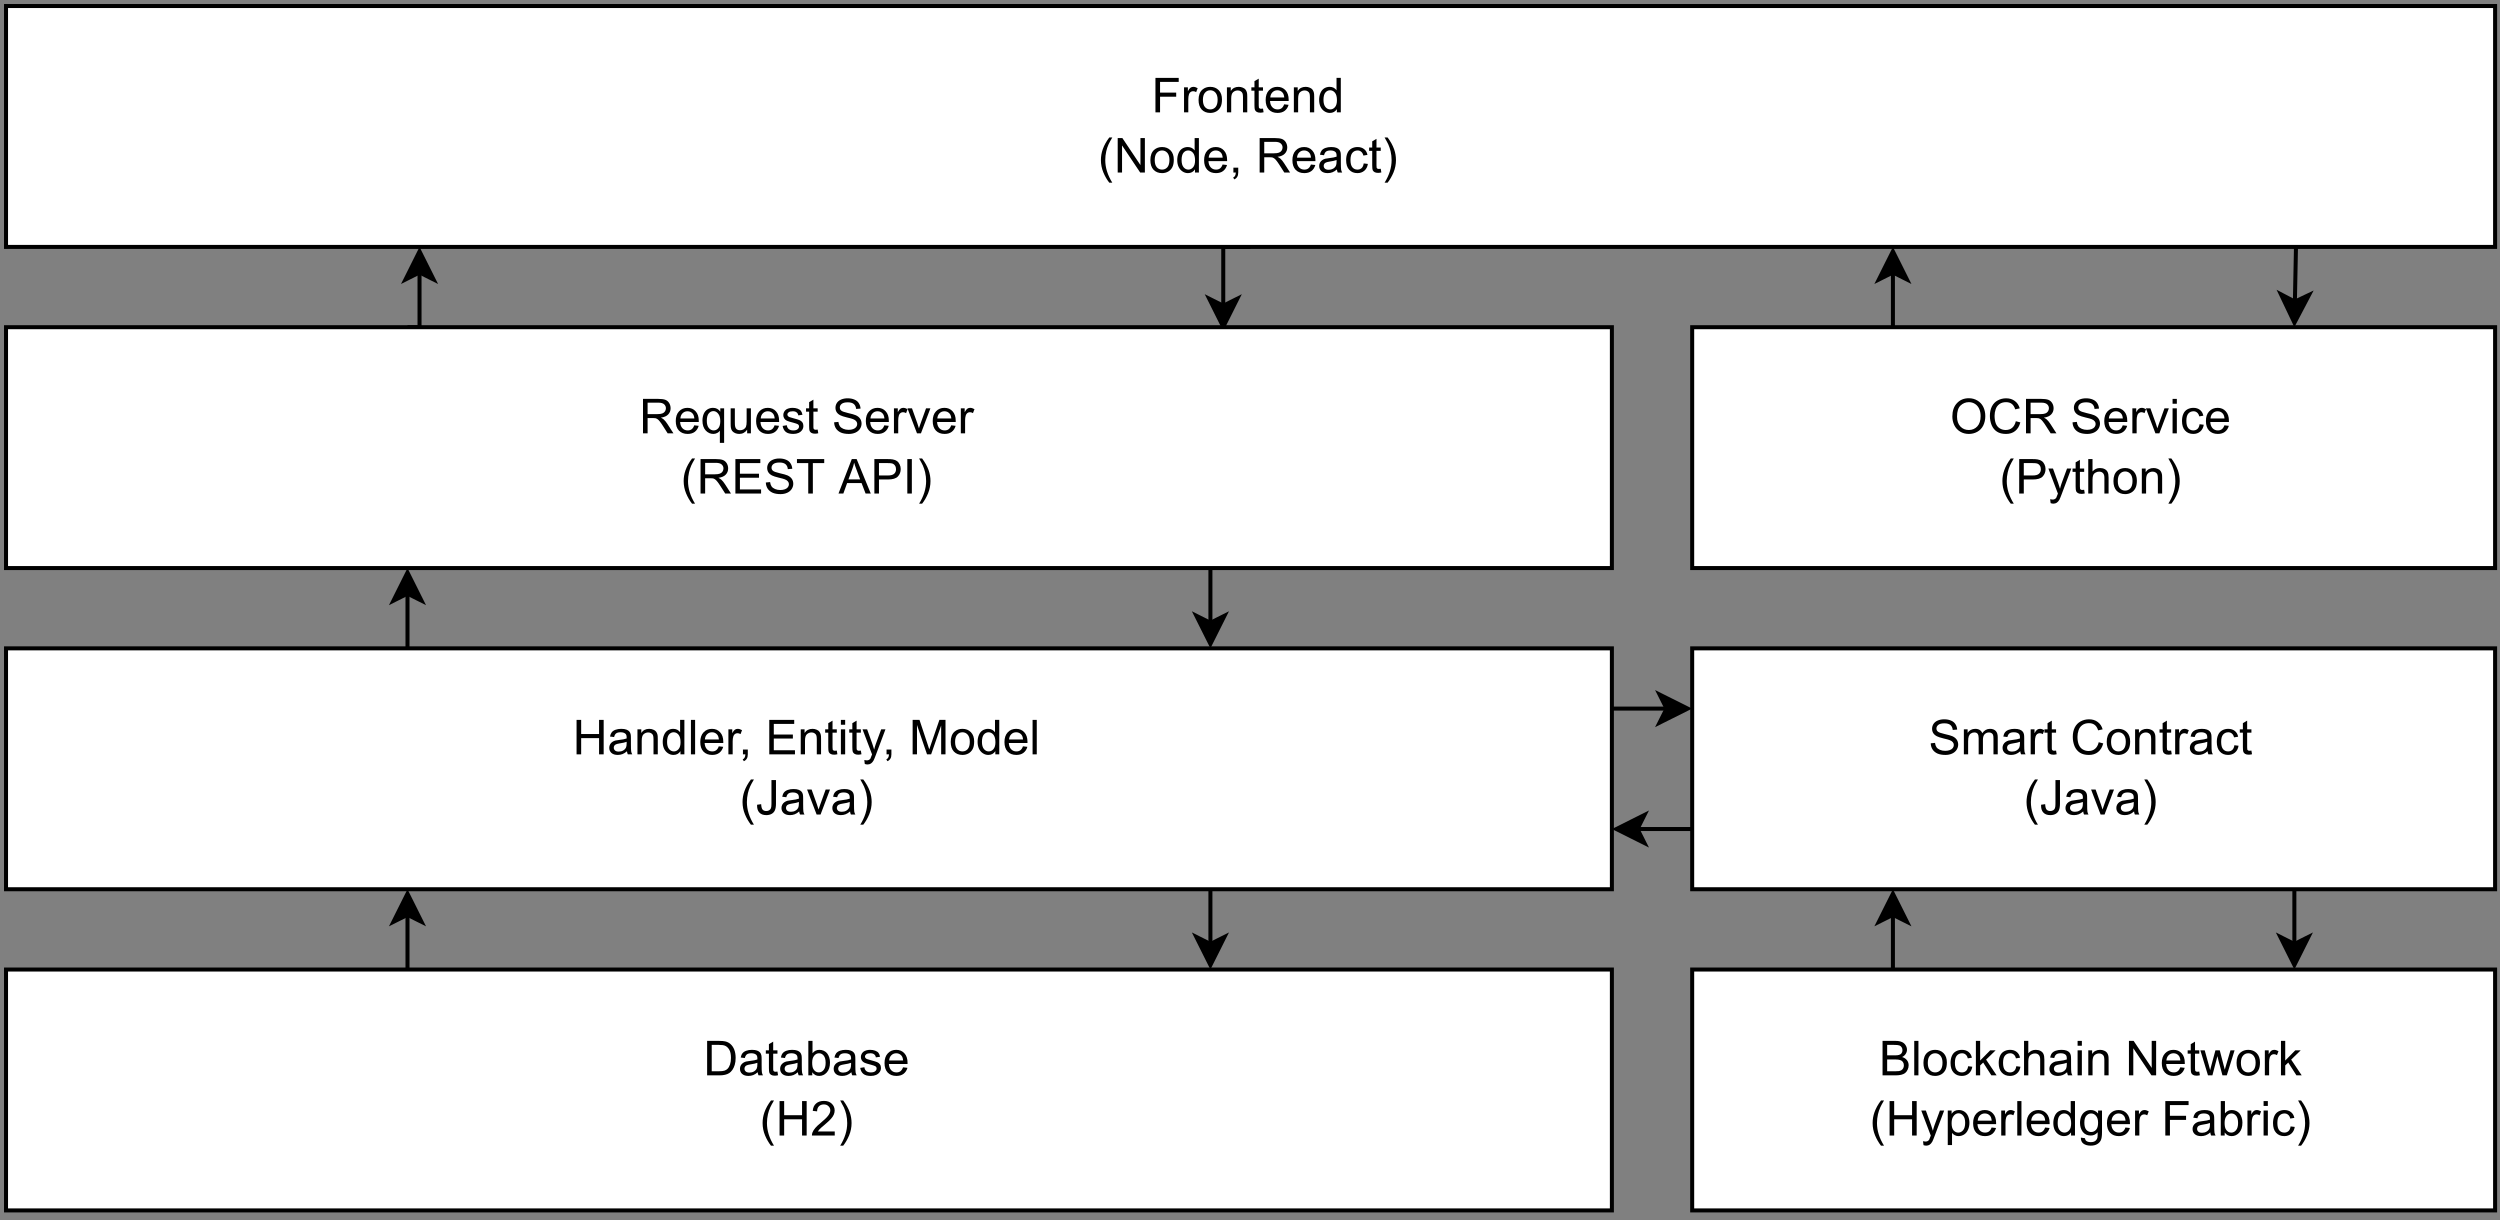 <?xml version="1.0" encoding="UTF-8" standalone="no"?>
<svg 
   width="467.04pt"
   height="228pt"
   viewBox="0 0 467.04 228"
   version="1.1"
   id="svg576"
   xmlns:xlink="http://www.w3.org/1999/xlink"
   xmlns="http://www.w3.org/2000/svg"
   xmlns:svg="http://www.w3.org/2000/svg" content="%3Cmxfile%20host%3D%22app.diagrams.net%22%20modified%3D%222022-12-11T03%3A32%3A43.043Z%22%20agent%3D%225.0%20(X11%3B%20Linux%20x86_64)%20AppleWebKit%2F537.36%20(KHTML%2C%20like%20Gecko)%20Chrome%2F108.0.0.0%20Safari%2F537.36%22%20etag%3D%229NTkbkZpaK7JhGeQPsmI%22%20version%3D%2220.6.2%22%20type%3D%22device%22%3E%3Cdiagram%20id%3D%22cvZ9SIq7hxSaTM2lCNq6%22%20name%3D%22Page-1%22%3E5Vpdd5owGP41nLNdbIcEqXrZqtV269aj%2B2h7l0ImsZHYED%2FYr1%2BQICBUbWuJrjceeJIQfN%2FnefImalit8aLL0cS7Yi6mBjTdhWG1DQibDSA%2FIyCMgVqzGQNDTtwYAikwIH%2BxAk2FTomLg1xHwRgVZJIHHeb72BE5DHHO5vlufxjNzzpBQzWjmQIDB1Fc6PabuMKL0Yad6d3DZOglMwNTtYxR0lkBgYdcNs9AVsewWpwxEV%2BNFy1Mo9glcYnHnT%2FRunoxjn2xywAxdLxfP68ouavhcNSdBqPH2idgqZcTYfKNsSsDoG4ZFx4bMh%2FRToqecTb1XRw91pR3aZ%2BvjE0kCCQ4wkKEKptoKpiEPDGmqhUviLiJhn%2B21d1tpqW9UE9e3oTJjS94GA%2Bq240EuF0CJqgnQDp4eZeMDgTi4jTigwR85uMEOyeUrka4SQ%2BHoiAgTgyqLiB56DXmZIwF5mpcMREqNwGbcgdvir4iNOJDLDb0g3G%2FKDOZCVSau5jJt%2BGh7MAxRYLM8tRFSgHDVb%2BUJPJC8eQ5nImfO0N0qmY658wXMlIGPKHye5zdc3k1jK4%2BfJOGYEA5kdnHyBEfC3TLk2nuEYEHE7QM21w6Sp44T4Z6hrnAi43BUa0NJUflRyBR8jxV90kiWS%2Bj7BPzrcIJ9UoQZjVobtTgnlT0csHsXQhq6DUj8lVWHAENK0eS1WqUPCJWrBq1lv%2FVa7yCEg29lKi%2F0JZzrlyNI7%2BaS1vN1z4o84UF8%2B3jxykOIvYOMJc%2BWGLC%2Fc7gh2w%2Fvb44OP%2BFVtF%2Fa2aV%2FntyNPb7cq7XqvFN215LbtW%2BaerNZX33XGZ8swmzvgm2%2BGZpCZoz09Qqs34K8n6qHDc1070QbKuZgoMy01rBTL%2B3%2BspIify%2BRSe9DiU9fP0uapvbbRRWaqNyC3YsPprRHrSfoz3tNYu9o8wOa8MIawdky%2F9rObszNbRx47F586Uxarepafvdy7vx%2BMJaLQh6qAEyvMg4yDZq5A%2BfUgt5ghql8X7jJNs69W4XltUe8l0abU2ig6COL4gI42t1XlxYZy%2FRDOlfZdf2KhaocK9SqhbNp7VVrLF7VAs4DrmAol7OKHMeHA8RX%2BLfsJgz%2FlCikl44wZxGsZKYeY7uOXH0q2a9NrWaumtT%2BA50o70ASQqLYztQK56otZFA9ygo2%2F%2F1oH59ra9KJfKqdlXS%2BwNGroar71jDASNXw9UrrOHgrqtSVYtSaU7fwZZNR06B1koDFiuNwVguERJqMRkb5IiDrcULVUVJMb6vqsKIftFO%2FpcRH06nf26xOv8A%3C%2Fdiagram%3E%3C%2Fmxfile%3E">
  <rect x="0" y="0" width="467.04" height="228" fill="#808080" stroke="none"/>
  <defs
     id="defs132">
    <g
       id="g130">
      <g
         id="glyph-0-0" />
      <g
         id="glyph-0-1">
        <path
           d="M 0.734 0 L 0.734 -6.438 L 5.078 -6.438 L 5.078 -5.688 L 1.594 -5.688 L 1.594 -3.688 L 4.609 -3.688 L 4.609 -2.922 L 1.594 -2.922 L 1.594 0 Z M 0.734 0 "
           id="path3" />
      </g>
      <g
         id="glyph-0-2">
        <path
           d="M 0.578 0 L 0.578 -4.672 L 1.297 -4.672 L 1.297 -3.953 C 1.473 -4.285 1.641 -4.504 1.797 -4.609 C 1.953 -4.711 2.125 -4.766 2.312 -4.766 C 2.57 -4.766 2.844 -4.68 3.125 -4.516 L 2.844 -3.781 C 2.656 -3.895 2.461 -3.953 2.266 -3.953 C 2.098 -3.953 1.941 -3.898 1.797 -3.797 C 1.66 -3.691 1.562 -3.547 1.5 -3.359 C 1.414 -3.078 1.375 -2.77 1.375 -2.438 L 1.375 0 Z M 0.578 0 "
           id="path6" />
      </g>
      <g
         id="glyph-0-3">
        <path
           d="M 0.297 -2.328 C 0.297 -3.191 0.535 -3.832 1.016 -4.25 C 1.422 -4.594 1.91 -4.766 2.484 -4.766 C 3.129 -4.766 3.656 -4.555 4.062 -4.141 C 4.469 -3.723 4.672 -3.145 4.672 -2.406 C 4.672 -1.801 4.578 -1.328 4.391 -0.984 C 4.211 -0.641 3.953 -0.367 3.609 -0.172 C 3.266 0.016 2.891 0.109 2.484 0.109 C 1.828 0.109 1.297 -0.098 0.891 -0.516 C 0.492 -0.941 0.297 -1.547 0.297 -2.328 Z M 1.109 -2.328 C 1.109 -1.734 1.238 -1.285 1.5 -0.984 C 1.758 -0.691 2.086 -0.547 2.484 -0.547 C 2.879 -0.547 3.207 -0.691 3.469 -0.984 C 3.727 -1.285 3.859 -1.742 3.859 -2.359 C 3.859 -2.93 3.727 -3.367 3.469 -3.672 C 3.207 -3.973 2.879 -4.125 2.484 -4.125 C 2.086 -4.125 1.758 -3.973 1.5 -3.672 C 1.238 -3.379 1.109 -2.93 1.109 -2.328 Z M 1.109 -2.328 "
           id="path9" />
      </g>
      <g
         id="glyph-0-4">
        <path
           d="M 0.594 0 L 0.594 -4.672 L 1.312 -4.672 L 1.312 -4 C 1.645 -4.508 2.141 -4.766 2.797 -4.766 C 3.078 -4.766 3.332 -4.711 3.562 -4.609 C 3.801 -4.516 3.977 -4.383 4.094 -4.219 C 4.207 -4.062 4.289 -3.867 4.344 -3.641 C 4.375 -3.492 4.391 -3.238 4.391 -2.875 L 4.391 0 L 3.594 0 L 3.594 -2.844 C 3.594 -3.164 3.562 -3.406 3.5 -3.562 C 3.438 -3.719 3.328 -3.844 3.172 -3.938 C 3.016 -4.039 2.832 -4.094 2.625 -4.094 C 2.289 -4.094 2 -3.984 1.75 -3.766 C 1.508 -3.555 1.391 -3.148 1.391 -2.547 L 1.391 0 Z M 0.594 0 "
           id="path12" />
      </g>
      <g
         id="glyph-0-5">
        <path
           d="M 2.328 -0.703 L 2.438 -0.016 C 2.207 0.035 2.008 0.062 1.844 0.062 C 1.551 0.062 1.328 0.016 1.172 -0.078 C 1.016 -0.172 0.898 -0.289 0.828 -0.438 C 0.766 -0.582 0.734 -0.891 0.734 -1.359 L 0.734 -4.047 L 0.156 -4.047 L 0.156 -4.672 L 0.734 -4.672 L 0.734 -5.828 L 1.531 -6.297 L 1.531 -4.672 L 2.328 -4.672 L 2.328 -4.047 L 1.531 -4.047 L 1.531 -1.328 C 1.531 -1.098 1.539 -0.953 1.562 -0.891 C 1.594 -0.828 1.641 -0.773 1.703 -0.734 C 1.766 -0.691 1.852 -0.672 1.969 -0.672 C 2.062 -0.672 2.18 -0.68 2.328 -0.703 Z M 2.328 -0.703 "
           id="path15" />
      </g>
      <g
         id="glyph-0-6">
        <path
           d="M 3.781 -1.5 L 4.609 -1.406 C 4.473 -0.926 4.227 -0.551 3.875 -0.281 C 3.531 -0.02 3.086 0.109 2.547 0.109 C 1.867 0.109 1.328 -0.098 0.922 -0.516 C 0.523 -0.941 0.328 -1.535 0.328 -2.297 C 0.328 -3.078 0.531 -3.68 0.938 -4.109 C 1.344 -4.547 1.867 -4.766 2.516 -4.766 C 3.141 -4.766 3.645 -4.551 4.031 -4.125 C 4.426 -3.707 4.625 -3.113 4.625 -2.344 C 4.625 -2.289 4.625 -2.219 4.625 -2.125 L 1.141 -2.125 C 1.172 -1.613 1.316 -1.223 1.578 -0.953 C 1.836 -0.68 2.164 -0.547 2.562 -0.547 C 2.852 -0.547 3.098 -0.617 3.297 -0.766 C 3.504 -0.922 3.664 -1.164 3.781 -1.5 Z M 1.188 -2.781 L 3.797 -2.781 C 3.766 -3.176 3.664 -3.473 3.5 -3.672 C 3.25 -3.973 2.922 -4.125 2.516 -4.125 C 2.148 -4.125 1.844 -4 1.594 -3.75 C 1.352 -3.508 1.219 -3.188 1.188 -2.781 Z M 1.188 -2.781 "
           id="path18" />
      </g>
      <g
         id="glyph-0-7">
        <path
           d="M 3.625 0 L 3.625 -0.594 C 3.32 -0.125 2.883 0.109 2.312 0.109 C 1.945 0.109 1.609 0.004 1.297 -0.203 C 0.984 -0.41 0.738 -0.695 0.562 -1.062 C 0.395 -1.426 0.312 -1.848 0.312 -2.328 C 0.312 -2.797 0.391 -3.219 0.547 -3.594 C 0.703 -3.977 0.93 -4.27 1.234 -4.469 C 1.547 -4.664 1.895 -4.766 2.281 -4.766 C 2.562 -4.766 2.812 -4.707 3.031 -4.594 C 3.25 -4.477 3.426 -4.32 3.562 -4.125 L 3.562 -6.438 L 4.359 -6.438 L 4.359 0 Z M 1.125 -2.328 C 1.125 -1.734 1.25 -1.285 1.5 -0.984 C 1.75 -0.691 2.047 -0.547 2.391 -0.547 C 2.734 -0.547 3.023 -0.688 3.266 -0.969 C 3.516 -1.25 3.641 -1.68 3.641 -2.266 C 3.641 -2.898 3.516 -3.367 3.266 -3.672 C 3.016 -3.973 2.711 -4.125 2.359 -4.125 C 2.004 -4.125 1.707 -3.977 1.469 -3.688 C 1.238 -3.395 1.125 -2.941 1.125 -2.328 Z M 1.125 -2.328 "
           id="path21" />
      </g>
      <g
         id="glyph-0-8">
        <path
           d="M 2.109 1.891 C 1.672 1.336 1.301 0.695 1 -0.031 C 0.695 -0.77 0.547 -1.535 0.547 -2.328 C 0.547 -3.023 0.66 -3.695 0.891 -4.344 C 1.148 -5.082 1.555 -5.816 2.109 -6.547 L 2.672 -6.547 C 2.316 -5.941 2.082 -5.508 1.969 -5.25 C 1.789 -4.844 1.648 -4.422 1.547 -3.984 C 1.422 -3.43 1.359 -2.879 1.359 -2.328 C 1.359 -0.922 1.797 0.484 2.672 1.891 Z M 2.109 1.891 "
           id="path24" />
      </g>
      <g
         id="glyph-0-9">
        <path
           d="M 0.688 0 L 0.688 -6.438 L 1.562 -6.438 L 4.938 -1.391 L 4.938 -6.438 L 5.766 -6.438 L 5.766 0 L 4.891 0 L 1.5 -5.062 L 1.5 0 Z M 0.688 0 "
           id="path27" />
      </g>
      <g
         id="glyph-0-10">
        <path
           d="M 0.797 0 L 0.797 -0.906 L 1.703 -0.906 L 1.703 0 C 1.703 0.332 1.641 0.598 1.516 0.797 C 1.398 1.004 1.219 1.164 0.969 1.281 L 0.75 0.938 C 0.914 0.863 1.035 0.754 1.109 0.609 C 1.191 0.473 1.238 0.27 1.25 0 Z M 0.797 0 "
           id="path30" />
      </g>
      <g
         id="glyph-0-11" />
      <g
         id="glyph-0-12">
        <path
           d="M 0.703 0 L 0.703 -6.438 L 3.562 -6.438 C 4.133 -6.438 4.57 -6.379 4.875 -6.266 C 5.176 -6.148 5.414 -5.945 5.594 -5.656 C 5.77 -5.363 5.859 -5.039 5.859 -4.688 C 5.859 -4.227 5.707 -3.844 5.406 -3.531 C 5.113 -3.219 4.66 -3.02 4.047 -2.938 C 4.266 -2.82 4.438 -2.711 4.562 -2.609 C 4.812 -2.379 5.047 -2.094 5.266 -1.75 L 6.391 0 L 5.312 0 L 4.453 -1.344 C 4.211 -1.727 4.008 -2.02 3.844 -2.219 C 3.688 -2.426 3.539 -2.57 3.406 -2.656 C 3.281 -2.738 3.156 -2.797 3.031 -2.828 C 2.926 -2.848 2.766 -2.859 2.547 -2.859 L 1.562 -2.859 L 1.562 0 Z M 1.562 -3.594 L 3.391 -3.594 C 3.785 -3.594 4.094 -3.633 4.312 -3.719 C 4.531 -3.801 4.695 -3.93 4.812 -4.109 C 4.926 -4.285 4.984 -4.477 4.984 -4.688 C 4.984 -4.988 4.867 -5.238 4.641 -5.438 C 4.422 -5.633 4.07 -5.734 3.594 -5.734 L 1.562 -5.734 Z M 1.562 -3.594 "
           id="path34" />
      </g>
      <g
         id="glyph-0-13">
        <path
           d="M 3.641 -0.578 C 3.348 -0.328 3.066 -0.148 2.797 -0.047 C 2.523 0.055 2.234 0.109 1.922 0.109 C 1.41 0.109 1.016 -0.016 0.734 -0.266 C 0.461 -0.516 0.328 -0.836 0.328 -1.234 C 0.328 -1.461 0.379 -1.672 0.484 -1.859 C 0.586 -2.047 0.723 -2.195 0.891 -2.312 C 1.055 -2.426 1.242 -2.516 1.453 -2.578 C 1.609 -2.609 1.844 -2.645 2.156 -2.688 C 2.801 -2.758 3.273 -2.852 3.578 -2.969 C 3.578 -3.07 3.578 -3.141 3.578 -3.172 C 3.578 -3.492 3.504 -3.719 3.359 -3.844 C 3.148 -4.031 2.848 -4.125 2.453 -4.125 C 2.078 -4.125 1.801 -4.055 1.625 -3.922 C 1.445 -3.797 1.316 -3.566 1.234 -3.234 L 0.469 -3.328 C 0.531 -3.66 0.641 -3.926 0.797 -4.125 C 0.961 -4.332 1.195 -4.488 1.5 -4.594 C 1.812 -4.707 2.164 -4.766 2.562 -4.766 C 2.969 -4.766 3.289 -4.719 3.531 -4.625 C 3.781 -4.531 3.961 -4.41 4.078 -4.266 C 4.203 -4.129 4.285 -3.953 4.328 -3.734 C 4.359 -3.598 4.375 -3.359 4.375 -3.016 L 4.375 -1.953 C 4.375 -1.223 4.391 -0.758 4.422 -0.562 C 4.453 -0.363 4.52 -0.176 4.625 0 L 3.797 0 C 3.711 -0.164 3.66 -0.359 3.641 -0.578 Z M 3.578 -2.344 C 3.285 -2.227 2.852 -2.129 2.281 -2.047 C 1.957 -1.992 1.727 -1.938 1.594 -1.875 C 1.457 -1.82 1.352 -1.738 1.281 -1.625 C 1.207 -1.508 1.172 -1.383 1.172 -1.25 C 1.172 -1.039 1.25 -0.863 1.406 -0.719 C 1.562 -0.582 1.797 -0.516 2.109 -0.516 C 2.41 -0.516 2.68 -0.582 2.922 -0.719 C 3.16 -0.852 3.336 -1.035 3.453 -1.266 C 3.535 -1.441 3.578 -1.703 3.578 -2.047 Z M 3.578 -2.344 "
           id="path37" />
      </g>
      <g
         id="glyph-0-14">
        <path
           d="M 3.641 -1.703 L 4.422 -1.609 C 4.336 -1.066 4.117 -0.645 3.766 -0.344 C 3.41 -0.039 2.977 0.109 2.469 0.109 C 1.832 0.109 1.32 -0.098 0.938 -0.516 C 0.551 -0.93 0.359 -1.531 0.359 -2.312 C 0.359 -2.82 0.441 -3.266 0.609 -3.641 C 0.773 -4.016 1.023 -4.297 1.359 -4.484 C 1.703 -4.672 2.078 -4.766 2.484 -4.766 C 2.984 -4.766 3.395 -4.633 3.719 -4.375 C 4.039 -4.125 4.25 -3.766 4.344 -3.297 L 3.578 -3.172 C 3.504 -3.484 3.375 -3.719 3.188 -3.875 C 3 -4.039 2.773 -4.125 2.516 -4.125 C 2.109 -4.125 1.781 -3.977 1.531 -3.688 C 1.289 -3.406 1.172 -2.957 1.172 -2.344 C 1.172 -1.707 1.289 -1.25 1.531 -0.969 C 1.77 -0.688 2.082 -0.547 2.469 -0.547 C 2.781 -0.547 3.039 -0.641 3.25 -0.828 C 3.457 -1.016 3.586 -1.305 3.641 -1.703 Z M 3.641 -1.703 "
           id="path40" />
      </g>
      <g
         id="glyph-0-15">
        <path
           d="M 1.109 1.891 L 0.547 1.891 C 1.422 0.484 1.859 -0.922 1.859 -2.328 C 1.859 -2.879 1.797 -3.426 1.672 -3.969 C 1.566 -4.406 1.426 -4.828 1.25 -5.234 C 1.133 -5.492 0.898 -5.93 0.547 -6.547 L 1.109 -6.547 C 1.66 -5.816 2.066 -5.082 2.328 -4.344 C 2.555 -3.695 2.672 -3.023 2.672 -2.328 C 2.672 -1.535 2.52 -0.77 2.219 -0.031 C 1.914 0.695 1.547 1.336 1.109 1.891 Z M 1.109 1.891 "
           id="path43" />
      </g>
      <g
         id="glyph-0-16">
        <path
           d="M 3.562 1.781 L 3.562 -0.5 C 3.445 -0.32 3.273 -0.176 3.047 -0.062 C 2.828 0.051 2.594 0.109 2.344 0.109 C 1.789 0.109 1.312 -0.109 0.906 -0.547 C 0.508 -0.992 0.312 -1.602 0.312 -2.375 C 0.312 -2.844 0.391 -3.266 0.547 -3.641 C 0.711 -4.016 0.953 -4.297 1.266 -4.484 C 1.578 -4.672 1.914 -4.766 2.281 -4.766 C 2.863 -4.766 3.316 -4.523 3.641 -4.047 L 3.641 -4.672 L 4.359 -4.672 L 4.359 1.781 Z M 1.125 -2.344 C 1.125 -1.75 1.25 -1.301 1.5 -1 C 1.758 -0.695 2.062 -0.547 2.406 -0.547 C 2.75 -0.547 3.039 -0.688 3.281 -0.969 C 3.52 -1.258 3.641 -1.695 3.641 -2.281 C 3.641 -2.895 3.508 -3.359 3.25 -3.672 C 3 -3.992 2.703 -4.156 2.359 -4.156 C 2.016 -4.156 1.723 -4.008 1.484 -3.719 C 1.242 -3.426 1.125 -2.969 1.125 -2.344 Z M 1.125 -2.344 "
           id="path46" />
      </g>
      <g
         id="glyph-0-17">
        <path
           d="M 3.656 0 L 3.656 -0.688 C 3.289 -0.156 2.797 0.109 2.172 0.109 C 1.898 0.109 1.645 0.055 1.406 -0.047 C 1.164 -0.16 0.984 -0.297 0.859 -0.453 C 0.742 -0.609 0.664 -0.801 0.625 -1.031 C 0.594 -1.188 0.578 -1.438 0.578 -1.781 L 0.578 -4.672 L 1.359 -4.672 L 1.359 -2.078 C 1.359 -1.66 1.379 -1.383 1.422 -1.25 C 1.461 -1.039 1.562 -0.875 1.719 -0.75 C 1.883 -0.633 2.086 -0.578 2.328 -0.578 C 2.566 -0.578 2.789 -0.633 3 -0.75 C 3.207 -0.875 3.352 -1.039 3.438 -1.25 C 3.52 -1.457 3.562 -1.766 3.562 -2.172 L 3.562 -4.672 L 4.359 -4.672 L 4.359 0 Z M 3.656 0 "
           id="path49" />
      </g>
      <g
         id="glyph-0-18">
        <path
           d="M 0.281 -1.391 L 1.062 -1.516 C 1.102 -1.203 1.223 -0.961 1.422 -0.797 C 1.629 -0.629 1.91 -0.547 2.266 -0.547 C 2.629 -0.547 2.898 -0.617 3.078 -0.766 C 3.254 -0.91 3.344 -1.082 3.344 -1.281 C 3.344 -1.469 3.266 -1.609 3.109 -1.703 C 2.992 -1.773 2.723 -1.867 2.297 -1.984 C 1.711 -2.129 1.305 -2.254 1.078 -2.359 C 0.859 -2.461 0.691 -2.609 0.578 -2.797 C 0.461 -2.984 0.406 -3.191 0.406 -3.422 C 0.406 -3.629 0.453 -3.82 0.547 -4 C 0.641 -4.176 0.77 -4.328 0.938 -4.453 C 1.062 -4.535 1.227 -4.609 1.438 -4.672 C 1.656 -4.734 1.883 -4.766 2.125 -4.766 C 2.488 -4.766 2.805 -4.711 3.078 -4.609 C 3.359 -4.504 3.566 -4.363 3.703 -4.188 C 3.836 -4.008 3.93 -3.77 3.984 -3.469 L 3.203 -3.359 C 3.172 -3.598 3.066 -3.785 2.891 -3.922 C 2.723 -4.055 2.488 -4.125 2.188 -4.125 C 1.82 -4.125 1.562 -4.062 1.406 -3.938 C 1.25 -3.82 1.172 -3.68 1.172 -3.516 C 1.172 -3.41 1.203 -3.32 1.266 -3.25 C 1.328 -3.156 1.43 -3.082 1.578 -3.031 C 1.648 -3 1.879 -2.93 2.266 -2.828 C 2.828 -2.68 3.219 -2.562 3.438 -2.469 C 3.664 -2.375 3.844 -2.234 3.969 -2.047 C 4.094 -1.867 4.156 -1.645 4.156 -1.375 C 4.156 -1.102 4.078 -0.852 3.922 -0.625 C 3.766 -0.395 3.539 -0.211 3.25 -0.078 C 2.969 0.047 2.641 0.109 2.266 0.109 C 1.66 0.109 1.195 -0.016 0.875 -0.266 C 0.562 -0.523 0.363 -0.898 0.281 -1.391 Z M 0.281 -1.391 "
           id="path52" />
      </g>
      <g
         id="glyph-0-19">
        <path
           d="M 0.406 -2.062 L 1.203 -2.141 C 1.242 -1.816 1.332 -1.551 1.469 -1.344 C 1.613 -1.133 1.832 -0.969 2.125 -0.844 C 2.414 -0.719 2.742 -0.656 3.109 -0.656 C 3.43 -0.656 3.719 -0.703 3.969 -0.797 C 4.219 -0.891 4.406 -1.02 4.531 -1.188 C 4.656 -1.363 4.719 -1.551 4.719 -1.75 C 4.719 -1.945 4.656 -2.117 4.531 -2.266 C 4.414 -2.422 4.223 -2.551 3.953 -2.656 C 3.785 -2.727 3.406 -2.832 2.812 -2.969 C 2.219 -3.113 1.801 -3.25 1.562 -3.375 C 1.258 -3.531 1.031 -3.727 0.875 -3.969 C 0.727 -4.207 0.656 -4.477 0.656 -4.781 C 0.656 -5.102 0.742 -5.406 0.922 -5.688 C 1.109 -5.969 1.379 -6.18 1.734 -6.328 C 2.086 -6.473 2.484 -6.547 2.922 -6.547 C 3.398 -6.547 3.82 -6.469 4.188 -6.312 C 4.551 -6.164 4.828 -5.941 5.016 -5.641 C 5.211 -5.336 5.32 -5 5.344 -4.625 L 4.516 -4.562 C 4.473 -4.969 4.328 -5.273 4.078 -5.484 C 3.828 -5.691 3.453 -5.797 2.953 -5.797 C 2.441 -5.797 2.066 -5.703 1.828 -5.516 C 1.586 -5.328 1.469 -5.098 1.469 -4.828 C 1.469 -4.598 1.551 -4.41 1.719 -4.266 C 1.883 -4.109 2.312 -3.953 3 -3.797 C 3.695 -3.641 4.176 -3.504 4.438 -3.391 C 4.812 -3.223 5.086 -3.004 5.266 -2.734 C 5.441 -2.473 5.531 -2.164 5.531 -1.812 C 5.531 -1.477 5.43 -1.156 5.234 -0.844 C 5.035 -0.539 4.754 -0.305 4.391 -0.141 C 4.023 0.023 3.613 0.109 3.156 0.109 C 2.57 0.109 2.082 0.023 1.688 -0.141 C 1.289 -0.316 0.977 -0.57 0.75 -0.906 C 0.531 -1.25 0.414 -1.633 0.406 -2.062 Z M 0.406 -2.062 "
           id="path55" />
      </g>
      <g
         id="glyph-0-20">
        <path
           d="M 1.891 0 L 0.109 -4.672 L 0.953 -4.672 L 1.953 -1.875 C 2.055 -1.57 2.156 -1.258 2.25 -0.938 C 2.32 -1.176 2.422 -1.469 2.547 -1.812 L 3.578 -4.672 L 4.391 -4.672 L 2.625 0 Z M 1.891 0 "
           id="path58" />
      </g>
      <g
         id="glyph-0-21">
        <path
           d="M 0.719 0 L 0.719 -6.438 L 5.375 -6.438 L 5.375 -5.688 L 1.562 -5.688 L 1.562 -3.703 L 5.125 -3.703 L 5.125 -2.953 L 1.562 -2.953 L 1.562 -0.766 L 5.516 -0.766 L 5.516 0 Z M 0.719 0 "
           id="path61" />
      </g>
      <g
         id="glyph-0-22">
        <path
           d="M 2.328 0 L 2.328 -5.688 L 0.219 -5.688 L 0.219 -6.438 L 5.312 -6.438 L 5.312 -5.688 L 3.188 -5.688 L 3.188 0 Z M 2.328 0 "
           id="path64" />
      </g>
      <g
         id="glyph-0-23">
        <path
           d="M -0.016 0 L 2.469 -6.438 L 3.375 -6.438 L 6.016 0 L 5.047 0 L 4.297 -1.953 L 1.594 -1.953 L 0.891 0 Z M 1.844 -2.641 L 4.031 -2.641 L 3.359 -4.438 C 3.148 -4.977 3 -5.422 2.906 -5.766 C 2.82 -5.348 2.703 -4.938 2.547 -4.531 Z M 1.844 -2.641 "
           id="path67" />
      </g>
      <g
         id="glyph-0-24">
        <path
           d="M 0.688 0 L 0.688 -6.438 L 3.125 -6.438 C 3.551 -6.438 3.879 -6.414 4.109 -6.375 C 4.422 -6.32 4.68 -6.223 4.891 -6.078 C 5.109 -5.93 5.281 -5.723 5.406 -5.453 C 5.539 -5.191 5.609 -4.898 5.609 -4.578 C 5.609 -4.023 5.43 -3.562 5.078 -3.188 C 4.734 -2.812 4.109 -2.625 3.203 -2.625 L 1.547 -2.625 L 1.547 0 Z M 1.547 -3.375 L 3.219 -3.375 C 3.758 -3.375 4.145 -3.477 4.375 -3.688 C 4.613 -3.895 4.734 -4.18 4.734 -4.547 C 4.734 -4.816 4.664 -5.047 4.531 -5.234 C 4.395 -5.43 4.211 -5.562 3.984 -5.625 C 3.848 -5.664 3.582 -5.688 3.188 -5.688 L 1.547 -5.688 Z M 1.547 -3.375 "
           id="path70" />
      </g>
      <g
         id="glyph-0-25">
        <path
           d="M 0.844 0 L 0.844 -6.438 L 1.688 -6.438 L 1.688 0 Z M 0.844 0 "
           id="path73" />
      </g>
      <g
         id="glyph-0-26">
        <path
           d="M 0.438 -3.141 C 0.438 -4.203 0.723 -5.035 1.297 -5.641 C 1.867 -6.254 2.609 -6.562 3.516 -6.562 C 4.109 -6.562 4.645 -6.414 5.125 -6.125 C 5.602 -5.844 5.969 -5.445 6.219 -4.938 C 6.469 -4.426 6.594 -3.852 6.594 -3.219 C 6.594 -2.562 6.461 -1.973 6.203 -1.453 C 5.941 -0.941 5.566 -0.551 5.078 -0.281 C 4.598 -0.02 4.078 0.109 3.516 0.109 C 2.91 0.109 2.367 -0.035 1.891 -0.328 C 1.41 -0.617 1.047 -1.02 0.797 -1.531 C 0.555 -2.039 0.438 -2.578 0.438 -3.141 Z M 1.312 -3.125 C 1.312 -2.344 1.52 -1.727 1.938 -1.281 C 2.352 -0.844 2.879 -0.625 3.516 -0.625 C 4.148 -0.625 4.676 -0.848 5.094 -1.297 C 5.508 -1.742 5.719 -2.383 5.719 -3.219 C 5.719 -3.738 5.629 -4.191 5.453 -4.578 C 5.273 -4.973 5.016 -5.281 4.672 -5.5 C 4.328 -5.719 3.945 -5.828 3.531 -5.828 C 2.926 -5.828 2.406 -5.617 1.969 -5.203 C 1.531 -4.785 1.312 -4.094 1.312 -3.125 Z M 1.312 -3.125 "
           id="path76" />
      </g>
      <g
         id="glyph-0-27">
        <path
           d="M 5.297 -2.266 L 6.141 -2.047 C 5.961 -1.348 5.641 -0.812 5.172 -0.438 C 4.711 -0.07 4.145 0.109 3.469 0.109 C 2.781 0.109 2.219 -0.031 1.781 -0.312 C 1.344 -0.594 1.008 -1 0.781 -1.531 C 0.562 -2.07 0.453 -2.648 0.453 -3.266 C 0.453 -3.941 0.578 -4.531 0.828 -5.031 C 1.086 -5.531 1.453 -5.906 1.922 -6.156 C 2.398 -6.414 2.922 -6.547 3.484 -6.547 C 4.129 -6.547 4.672 -6.379 5.109 -6.047 C 5.555 -5.723 5.863 -5.266 6.031 -4.672 L 5.188 -4.484 C 5.039 -4.953 4.828 -5.289 4.547 -5.5 C 4.266 -5.719 3.906 -5.828 3.469 -5.828 C 2.977 -5.828 2.566 -5.707 2.234 -5.469 C 1.898 -5.227 1.664 -4.906 1.531 -4.5 C 1.395 -4.102 1.328 -3.695 1.328 -3.281 C 1.328 -2.727 1.406 -2.242 1.562 -1.828 C 1.727 -1.422 1.977 -1.117 2.312 -0.922 C 2.645 -0.723 3.008 -0.625 3.406 -0.625 C 3.883 -0.625 4.285 -0.758 4.609 -1.031 C 4.941 -1.312 5.172 -1.723 5.297 -2.266 Z M 5.297 -2.266 "
           id="path79" />
      </g>
      <g
         id="glyph-0-28">
        <path
           d="M 0.594 -5.531 L 0.594 -6.438 L 1.391 -6.438 L 1.391 -5.531 Z M 0.594 0 L 0.594 -4.672 L 1.391 -4.672 L 1.391 0 Z M 0.594 0 "
           id="path82" />
      </g>
      <g
         id="glyph-0-29">
        <path
           d="M 0.562 1.797 L 0.469 1.062 C 0.645 1.102 0.797 1.125 0.922 1.125 C 1.098 1.125 1.238 1.094 1.344 1.031 C 1.445 0.977 1.535 0.898 1.609 0.797 C 1.648 0.711 1.727 0.516 1.844 0.203 C 1.863 0.16 1.891 0.098 1.922 0.016 L 0.141 -4.672 L 1 -4.672 L 1.969 -1.969 C 2.094 -1.625 2.207 -1.266 2.312 -0.891 C 2.395 -1.242 2.5 -1.598 2.625 -1.953 L 3.625 -4.672 L 4.422 -4.672 L 2.641 0.078 C 2.453 0.586 2.305 0.941 2.203 1.141 C 2.055 1.398 1.895 1.586 1.719 1.703 C 1.539 1.828 1.32 1.891 1.062 1.891 C 0.914 1.891 0.75 1.859 0.562 1.797 Z M 0.562 1.797 "
           id="path85" />
      </g>
      <g
         id="glyph-0-30">
        <path
           d="M 0.594 0 L 0.594 -6.438 L 1.391 -6.438 L 1.391 -4.125 C 1.754 -4.551 2.219 -4.766 2.781 -4.766 C 3.125 -4.766 3.422 -4.695 3.672 -4.562 C 3.93 -4.426 4.113 -4.238 4.219 -4 C 4.332 -3.758 4.391 -3.41 4.391 -2.953 L 4.391 0 L 3.609 0 L 3.609 -2.953 C 3.609 -3.348 3.52 -3.633 3.344 -3.812 C 3.176 -4 2.938 -4.094 2.625 -4.094 C 2.383 -4.094 2.16 -4.031 1.953 -3.906 C 1.742 -3.789 1.598 -3.629 1.516 -3.422 C 1.43 -3.211 1.391 -2.922 1.391 -2.547 L 1.391 0 Z M 0.594 0 "
           id="path88" />
      </g>
      <g
         id="glyph-0-31">
        <path
           d="M 0.719 0 L 0.719 -6.438 L 1.578 -6.438 L 1.578 -3.797 L 4.922 -3.797 L 4.922 -6.438 L 5.781 -6.438 L 5.781 0 L 4.922 0 L 4.922 -3.031 L 1.578 -3.031 L 1.578 0 Z M 0.719 0 "
           id="path91" />
      </g>
      <g
         id="glyph-0-32">
        <path
           d="M 0.578 0 L 0.578 -6.438 L 1.359 -6.438 L 1.359 0 Z M 0.578 0 "
           id="path94" />
      </g>
      <g
         id="glyph-0-33">
        <path
           d="M 0.672 0 L 0.672 -6.438 L 1.953 -6.438 L 3.469 -1.875 C 3.613 -1.457 3.719 -1.141 3.781 -0.922 C 3.852 -1.16 3.969 -1.504 4.125 -1.953 L 5.672 -6.438 L 6.812 -6.438 L 6.812 0 L 6 0 L 6 -5.391 L 4.125 0 L 3.359 0 L 1.484 -5.484 L 1.484 0 Z M 0.672 0 "
           id="path97" />
      </g>
      <g
         id="glyph-0-34">
        <path
           d="M 0.266 -1.828 L 1.031 -1.938 C 1.051 -1.445 1.141 -1.109 1.297 -0.922 C 1.461 -0.742 1.691 -0.656 1.984 -0.656 C 2.203 -0.656 2.383 -0.703 2.531 -0.797 C 2.688 -0.891 2.797 -1.02 2.859 -1.188 C 2.922 -1.363 2.953 -1.633 2.953 -2 L 2.953 -6.438 L 3.797 -6.438 L 3.797 -2.047 C 3.797 -1.516 3.727 -1.098 3.594 -0.797 C 3.469 -0.504 3.266 -0.281 2.984 -0.125 C 2.703 0.031 2.367 0.109 1.984 0.109 C 1.422 0.109 0.988 -0.051 0.688 -0.375 C 0.383 -0.695 0.242 -1.18 0.266 -1.828 Z M 0.266 -1.828 "
           id="path100" />
      </g>
      <g
         id="glyph-0-35">
        <path
           d="M 0.656 0 L 0.656 -6.438 L 3.078 -6.438 C 3.566 -6.438 3.957 -6.367 4.25 -6.234 C 4.551 -6.109 4.785 -5.91 4.953 -5.641 C 5.129 -5.367 5.219 -5.086 5.219 -4.797 C 5.219 -4.516 5.141 -4.254 4.984 -4.016 C 4.836 -3.773 4.613 -3.578 4.312 -3.422 C 4.695 -3.305 4.992 -3.113 5.203 -2.844 C 5.422 -2.57 5.531 -2.25 5.531 -1.875 C 5.531 -1.57 5.461 -1.289 5.328 -1.031 C 5.203 -0.77 5.047 -0.566 4.859 -0.422 C 4.672 -0.285 4.438 -0.18 4.156 -0.109 C 3.875 -0.035 3.523 0 3.109 0 Z M 1.516 -3.734 L 2.906 -3.734 C 3.281 -3.734 3.551 -3.758 3.719 -3.812 C 3.938 -3.875 4.098 -3.977 4.203 -4.125 C 4.316 -4.281 4.375 -4.469 4.375 -4.688 C 4.375 -4.906 4.32 -5.094 4.219 -5.25 C 4.113 -5.414 3.969 -5.531 3.781 -5.594 C 3.594 -5.656 3.266 -5.688 2.797 -5.688 L 1.516 -5.688 Z M 1.516 -0.766 L 3.109 -0.766 C 3.391 -0.766 3.586 -0.773 3.703 -0.797 C 3.891 -0.828 4.051 -0.883 4.188 -0.969 C 4.32 -1.051 4.43 -1.172 4.516 -1.328 C 4.598 -1.484 4.641 -1.664 4.641 -1.875 C 4.641 -2.113 4.578 -2.32 4.453 -2.5 C 4.328 -2.676 4.156 -2.797 3.938 -2.859 C 3.719 -2.93 3.406 -2.969 3 -2.969 L 1.516 -2.969 Z M 1.516 -0.766 "
           id="path103" />
      </g>
      <g
         id="glyph-0-36">
        <path
           d="M 0.594 0 L 0.594 -6.438 L 1.391 -6.438 L 1.391 -2.766 L 3.266 -4.672 L 4.281 -4.672 L 2.5 -2.938 L 4.469 0 L 3.484 0 L 1.953 -2.391 L 1.391 -1.844 L 1.391 0 Z M 0.594 0 "
           id="path106" />
      </g>
      <g
         id="glyph-0-37">
        <path
           d="M 1.453 0 L 0.031 -4.672 L 0.844 -4.672 L 1.594 -1.969 L 1.859 -0.969 C 1.867 -1.02 1.953 -1.344 2.109 -1.938 L 2.844 -4.672 L 3.656 -4.672 L 4.359 -1.953 L 4.594 -1.062 L 4.859 -1.969 L 5.656 -4.672 L 6.422 -4.672 L 4.969 0 L 4.156 0 L 3.406 -2.797 L 3.219 -3.594 L 2.281 0 Z M 1.453 0 "
           id="path109" />
      </g>
      <g
         id="glyph-0-38">
        <path
           d="M 0.594 1.781 L 0.594 -4.672 L 1.312 -4.672 L 1.312 -4.062 C 1.477 -4.301 1.664 -4.477 1.875 -4.594 C 2.094 -4.707 2.359 -4.766 2.672 -4.766 C 3.066 -4.766 3.414 -4.66 3.719 -4.453 C 4.02 -4.254 4.25 -3.969 4.406 -3.594 C 4.562 -3.219 4.641 -2.812 4.641 -2.375 C 4.641 -1.895 4.551 -1.461 4.375 -1.078 C 4.207 -0.691 3.961 -0.395 3.641 -0.188 C 3.316 0.008 2.973 0.109 2.609 0.109 C 2.348 0.109 2.113 0.051 1.906 -0.062 C 1.695 -0.176 1.523 -0.316 1.391 -0.484 L 1.391 1.781 Z M 1.312 -2.312 C 1.312 -1.707 1.43 -1.258 1.672 -0.969 C 1.922 -0.688 2.219 -0.547 2.562 -0.547 C 2.906 -0.547 3.203 -0.691 3.453 -0.984 C 3.711 -1.285 3.844 -1.75 3.844 -2.375 C 3.844 -2.969 3.719 -3.41 3.469 -3.703 C 3.227 -4.004 2.938 -4.156 2.594 -4.156 C 2.258 -4.156 1.961 -3.992 1.703 -3.672 C 1.441 -3.359 1.312 -2.906 1.312 -2.312 Z M 1.312 -2.312 "
           id="path112" />
      </g>
      <g
         id="glyph-0-39">
        <path
           d="M 0.453 0.391 L 1.219 0.5 C 1.25 0.738 1.336 0.91 1.484 1.016 C 1.68 1.16 1.953 1.234 2.297 1.234 C 2.66 1.234 2.941 1.16 3.141 1.016 C 3.336 0.867 3.473 0.664 3.547 0.406 C 3.586 0.238 3.602 -0.098 3.594 -0.609 C 3.25 -0.203 2.82 0 2.312 0 C 1.664 0 1.164 -0.227 0.812 -0.688 C 0.469 -1.156 0.297 -1.711 0.297 -2.359 C 0.297 -2.805 0.375 -3.219 0.531 -3.594 C 0.695 -3.969 0.93 -4.254 1.234 -4.453 C 1.535 -4.66 1.895 -4.766 2.312 -4.766 C 2.863 -4.766 3.316 -4.547 3.672 -4.109 L 3.672 -4.672 L 4.406 -4.672 L 4.406 -0.641 C 4.406 0.086 4.328 0.602 4.172 0.906 C 4.023 1.207 3.789 1.445 3.469 1.625 C 3.156 1.801 2.766 1.891 2.297 1.891 C 1.734 1.891 1.281 1.766 0.938 1.516 C 0.602 1.266 0.441 0.891 0.453 0.391 Z M 1.109 -2.422 C 1.109 -1.805 1.227 -1.359 1.469 -1.078 C 1.707 -0.797 2.008 -0.656 2.375 -0.656 C 2.738 -0.656 3.047 -0.797 3.297 -1.078 C 3.547 -1.359 3.672 -1.797 3.672 -2.391 C 3.672 -2.961 3.539 -3.395 3.281 -3.688 C 3.031 -3.977 2.727 -4.125 2.375 -4.125 C 2.02 -4.125 1.719 -3.977 1.469 -3.688 C 1.227 -3.406 1.109 -2.984 1.109 -2.422 Z M 1.109 -2.422 "
           id="path115" />
      </g>
      <g
         id="glyph-0-40">
        <path
           d="M 1.328 0 L 0.594 0 L 0.594 -6.438 L 1.375 -6.438 L 1.375 -4.141 C 1.707 -4.555 2.133 -4.766 2.656 -4.766 C 2.945 -4.766 3.219 -4.707 3.469 -4.594 C 3.727 -4.477 3.941 -4.316 4.109 -4.109 C 4.273 -3.898 4.406 -3.645 4.5 -3.344 C 4.594 -3.051 4.641 -2.738 4.641 -2.406 C 4.641 -1.602 4.441 -0.984 4.047 -0.547 C 3.648 -0.109 3.176 0.109 2.625 0.109 C 2.07 0.109 1.641 -0.117 1.328 -0.578 Z M 1.312 -2.375 C 1.312 -1.812 1.391 -1.406 1.547 -1.156 C 1.797 -0.75 2.129 -0.547 2.547 -0.547 C 2.898 -0.547 3.203 -0.695 3.453 -1 C 3.703 -1.301 3.828 -1.75 3.828 -2.344 C 3.828 -2.945 3.707 -3.395 3.469 -3.688 C 3.227 -3.977 2.938 -4.125 2.594 -4.125 C 2.238 -4.125 1.938 -3.973 1.688 -3.672 C 1.438 -3.367 1.312 -2.938 1.312 -2.375 Z M 1.312 -2.375 "
           id="path118" />
      </g>
      <g
         id="glyph-0-41">
        <path
           d="M 0.688 0 L 0.688 -6.438 L 2.906 -6.438 C 3.414 -6.438 3.801 -6.406 4.062 -6.344 C 4.426 -6.258 4.738 -6.109 5 -5.891 C 5.344 -5.598 5.598 -5.227 5.766 -4.781 C 5.93 -4.344 6.016 -3.832 6.016 -3.25 C 6.016 -2.758 5.957 -2.328 5.844 -1.953 C 5.727 -1.578 5.582 -1.266 5.406 -1.016 C 5.227 -0.766 5.031 -0.566 4.812 -0.422 C 4.602 -0.285 4.348 -0.18 4.047 -0.109 C 3.754 -0.035 3.41 0 3.016 0 Z M 1.547 -0.766 L 2.922 -0.766 C 3.348 -0.766 3.68 -0.801 3.922 -0.875 C 4.16 -0.957 4.352 -1.07 4.5 -1.219 C 4.695 -1.414 4.852 -1.688 4.969 -2.031 C 5.082 -2.375 5.141 -2.785 5.141 -3.266 C 5.141 -3.941 5.031 -4.457 4.812 -4.812 C 4.594 -5.176 4.32 -5.422 4 -5.547 C 3.77 -5.641 3.406 -5.688 2.906 -5.688 L 1.547 -5.688 Z M 1.547 -0.766 "
           id="path121" />
      </g>
      <g
         id="glyph-0-42">
        <path
           d="M 4.531 -0.766 L 4.531 0 L 0.266 0 C 0.266 -0.188 0.297 -0.367 0.359 -0.547 C 0.473 -0.836 0.648 -1.125 0.891 -1.406 C 1.129 -1.688 1.473 -2.008 1.922 -2.375 C 2.617 -2.957 3.086 -3.414 3.328 -3.75 C 3.578 -4.082 3.703 -4.398 3.703 -4.703 C 3.703 -5.016 3.586 -5.273 3.359 -5.484 C 3.141 -5.703 2.852 -5.812 2.5 -5.812 C 2.113 -5.812 1.805 -5.695 1.578 -5.469 C 1.348 -5.238 1.234 -4.922 1.234 -4.516 L 0.422 -4.609 C 0.473 -5.211 0.68 -5.672 1.047 -5.984 C 1.41 -6.305 1.898 -6.469 2.516 -6.469 C 3.129 -6.469 3.613 -6.297 3.969 -5.953 C 4.332 -5.609 4.516 -5.188 4.516 -4.688 C 4.516 -4.426 4.461 -4.172 4.359 -3.922 C 4.254 -3.672 4.078 -3.406 3.828 -3.125 C 3.586 -2.852 3.188 -2.477 2.625 -2 C 2.145 -1.602 1.836 -1.332 1.703 -1.188 C 1.566 -1.039 1.457 -0.898 1.375 -0.766 Z M 4.531 -0.766 "
           id="path124" />
      </g>
      <g
         id="glyph-0-43">
        <path
           d="M 0.594 0 L 0.594 -4.672 L 1.297 -4.672 L 1.297 -4.016 C 1.441 -4.242 1.633 -4.426 1.875 -4.562 C 2.125 -4.695 2.406 -4.766 2.719 -4.766 C 3.062 -4.766 3.344 -4.691 3.562 -4.547 C 3.781 -4.41 3.938 -4.211 4.031 -3.953 C 4.406 -4.492 4.883 -4.766 5.469 -4.766 C 5.938 -4.766 6.297 -4.633 6.547 -4.375 C 6.797 -4.125 6.922 -3.734 6.922 -3.203 L 6.922 0 L 6.125 0 L 6.125 -2.938 C 6.125 -3.258 6.098 -3.488 6.047 -3.625 C 6.004 -3.758 5.914 -3.867 5.781 -3.953 C 5.645 -4.047 5.484 -4.094 5.297 -4.094 C 4.973 -4.094 4.703 -3.984 4.484 -3.766 C 4.266 -3.547 4.156 -3.195 4.156 -2.719 L 4.156 0 L 3.359 0 L 3.359 -3.031 C 3.359 -3.383 3.297 -3.648 3.172 -3.828 C 3.047 -4.004 2.836 -4.094 2.547 -4.094 C 2.316 -4.094 2.109 -4.031 1.922 -3.906 C 1.734 -3.789 1.598 -3.617 1.516 -3.391 C 1.43 -3.172 1.391 -2.848 1.391 -2.422 L 1.391 0 Z M 0.594 0 "
           id="path127" />
      </g>
    </g>
  </defs>
  <path
     fill="none"
     stroke-width="1"
     stroke-linecap="butt"
     stroke-linejoin="miter"
     stroke="rgb(0%, 0%, 0%)"
     stroke-opacity="1"
     stroke-miterlimit="10"
     d="M 311 61.002 L 304.199 61.002 L 304.199 75.65 "
     transform="matrix(0.75, 0, 0, 0.75, 0.375, 0.375)"
     id="path134" />
  <path
     fill-rule="nonzero"
     fill="rgb(0%, 0%, 0%)"
     fill-opacity="1"
     stroke-width="1"
     stroke-linecap="butt"
     stroke-linejoin="miter"
     stroke="rgb(0%, 0%, 0%)"
     stroke-opacity="1"
     stroke-miterlimit="10"
     d="M 304.199 80.898 L 300.698 73.899 L 304.199 75.65 L 307.701 73.899 Z M 304.199 80.898 "
     transform="matrix(0.75, 0, 0, 0.75, 0.375, 0.375)"
     id="path136" />
  <path
     fill-rule="nonzero"
     fill="rgb(100%, 100%, 100%)"
     fill-opacity="1"
     stroke-width="1"
     stroke-linecap="butt"
     stroke-linejoin="miter"
     stroke="rgb(0%, 0%, 0%)"
     stroke-opacity="1"
     stroke-miterlimit="4"
     d="M 1.001 1.001 L 620.999 1.001 L 620.999 61.002 L 1.001 61.002 Z M 1.001 1.001 "
     transform="matrix(0.75, 0, 0, 0.75, 0.375, 0.375)"
     id="path138" />
  <g
     fill="#000000"
     fill-opacity="1"
     id="g156">
    <use
       xlink:href="#glyph-0-1"
       x="215.123"
       y="20.989"
       id="use140" />
    <use
       xlink:href="#glyph-0-2"
       x="220.618"
       y="20.989"
       id="use142" />
    <use
       xlink:href="#glyph-0-3"
       x="223.613"
       y="20.989"
       id="use144" />
    <use
       xlink:href="#glyph-0-4"
       x="228.616"
       y="20.989"
       id="use146" />
    <use
       xlink:href="#glyph-0-5"
       x="233.619"
       y="20.989"
       id="use148" />
    <use
       xlink:href="#glyph-0-6"
       x="236.118"
       y="20.989"
       id="use150" />
    <use
       xlink:href="#glyph-0-4"
       x="241.12"
       y="20.989"
       id="use152" />
    <use
       xlink:href="#glyph-0-7"
       x="246.123"
       y="20.989"
       id="use154" />
  </g>
  <g
     fill="#000000"
     fill-opacity="1"
     id="g184">
    <use
       xlink:href="#glyph-0-8"
       x="205.121"
       y="32.233"
       id="use158" />
    <use
       xlink:href="#glyph-0-9"
       x="208.116"
       y="32.233"
       id="use160" />
    <use
       xlink:href="#glyph-0-3"
       x="214.612"
       y="32.233"
       id="use162" />
    <use
       xlink:href="#glyph-0-7"
       x="219.615"
       y="32.233"
       id="use164" />
    <use
       xlink:href="#glyph-0-6"
       x="224.618"
       y="32.233"
       id="use166" />
    <use
       xlink:href="#glyph-0-10"
       x="229.62"
       y="32.233"
       id="use168" />
    <use
       xlink:href="#glyph-0-11"
       x="232.119"
       y="32.233"
       id="use170" />
    <use
       xlink:href="#glyph-0-12"
       x="234.619"
       y="32.233"
       id="use172" />
    <use
       xlink:href="#glyph-0-6"
       x="241.115"
       y="32.233"
       id="use174" />
    <use
       xlink:href="#glyph-0-13"
       x="246.117"
       y="32.233"
       id="use176" />
    <use
       xlink:href="#glyph-0-14"
       x="251.12"
       y="32.233"
       id="use178" />
    <use
       xlink:href="#glyph-0-5"
       x="255.618"
       y="32.233"
       id="use180" />
    <use
       xlink:href="#glyph-0-15"
       x="258.117"
       y="32.233"
       id="use182" />
  </g>
  <path
     fill="none"
     stroke-width="1"
     stroke-linecap="butt"
     stroke-linejoin="miter"
     stroke="rgb(0%, 0%, 0%)"
     stroke-opacity="1"
     stroke-miterlimit="10"
     d="M 101.002 81.002 L 103.999 81.002 L 103.999 67.37 "
     transform="matrix(0.75, 0, 0, 0.75, 0.375, 0.375)"
     id="path186" />
  <path
     fill-rule="nonzero"
     fill="rgb(0%, 0%, 0%)"
     fill-opacity="1"
     stroke-width="1"
     stroke-linecap="butt"
     stroke-linejoin="miter"
     stroke="rgb(0%, 0%, 0%)"
     stroke-opacity="1"
     stroke-miterlimit="10"
     d="M 103.999 62.122 L 107.5 69.121 L 103.999 67.37 L 100.502 69.121 Z M 103.999 62.122 "
     transform="matrix(0.75, 0, 0, 0.75, 0.375, 0.375)"
     id="path188" />
  <path
     fill="none"
     stroke-width="1"
     stroke-linecap="butt"
     stroke-linejoin="miter"
     stroke="rgb(0%, 0%, 0%)"
     stroke-opacity="1"
     stroke-miterlimit="10"
     d="M 301 140.998 L 301 154.63 "
     transform="matrix(0.75, 0, 0, 0.75, 0.375, 0.375)"
     id="path190" />
  <path
     fill-rule="nonzero"
     fill="rgb(0%, 0%, 0%)"
     fill-opacity="1"
     stroke-width="1"
     stroke-linecap="butt"
     stroke-linejoin="miter"
     stroke="rgb(0%, 0%, 0%)"
     stroke-opacity="1"
     stroke-miterlimit="10"
     d="M 301 159.877 L 297.498 152.879 L 301 154.63 L 304.502 152.879 Z M 301 159.877 "
     transform="matrix(0.75, 0, 0, 0.75, 0.375, 0.375)"
     id="path192" />
  <path
     fill-rule="nonzero"
     fill="rgb(100%, 100%, 100%)"
     fill-opacity="1"
     stroke-width="1"
     stroke-linecap="butt"
     stroke-linejoin="miter"
     stroke="rgb(0%, 0%, 0%)"
     stroke-opacity="1"
     stroke-miterlimit="4"
     d="M 1.001 81.002 L 401.001 81.002 L 401.001 140.998 L 1.001 140.998 Z M 1.001 81.002 "
     transform="matrix(0.75, 0, 0, 0.75, 0.375, 0.375)"
     id="path194" />
  <g
     fill="#000000"
     fill-opacity="1"
     id="g224">
    <use
       xlink:href="#glyph-0-12"
       x="119.42"
       y="80.957"
       id="use196" />
    <use
       xlink:href="#glyph-0-6"
       x="125.916"
       y="80.957"
       id="use198" />
    <use
       xlink:href="#glyph-0-16"
       x="130.919"
       y="80.957"
       id="use200" />
    <use
       xlink:href="#glyph-0-17"
       x="135.922"
       y="80.957"
       id="use202" />
    <use
       xlink:href="#glyph-0-6"
       x="140.925"
       y="80.957"
       id="use204" />
    <use
       xlink:href="#glyph-0-18"
       x="145.927"
       y="80.957"
       id="use206" />
    <use
       xlink:href="#glyph-0-5"
       x="150.425"
       y="80.957"
       id="use208" />
    <use
       xlink:href="#glyph-0-11"
       x="152.924"
       y="80.957"
       id="use210" />
    <use
       xlink:href="#glyph-0-19"
       x="155.423"
       y="80.957"
       id="use212" />
    <use
       xlink:href="#glyph-0-6"
       x="161.423"
       y="80.957"
       id="use214" />
    <use
       xlink:href="#glyph-0-2"
       x="166.426"
       y="80.957"
       id="use216" />
    <use
       xlink:href="#glyph-0-20"
       x="169.421"
       y="80.957"
       id="use218" />
    <use
       xlink:href="#glyph-0-6"
       x="173.919"
       y="80.957"
       id="use220" />
    <use
       xlink:href="#glyph-0-2"
       x="178.921"
       y="80.957"
       id="use222" />
  </g>
  <g
     fill="#000000"
     fill-opacity="1"
     id="g228">
    <use
       xlink:href="#glyph-0-11"
       x="181.907"
       y="80.957"
       id="use226" />
  </g>
  <g
     fill="#000000"
     fill-opacity="1"
     id="g250">
    <use
       xlink:href="#glyph-0-8"
       x="127.174"
       y="92.201"
       id="use230" />
    <use
       xlink:href="#glyph-0-12"
       x="130.17"
       y="92.201"
       id="use232" />
    <use
       xlink:href="#glyph-0-21"
       x="136.666"
       y="92.201"
       id="use234" />
    <use
       xlink:href="#glyph-0-19"
       x="142.665"
       y="92.201"
       id="use236" />
    <use
       xlink:href="#glyph-0-22"
       x="148.665"
       y="92.201"
       id="use238" />
    <use
       xlink:href="#glyph-0-11"
       x="154.16"
       y="92.201"
       id="use240" />
    <use
       xlink:href="#glyph-0-23"
       x="156.659"
       y="92.201"
       id="use242" />
    <use
       xlink:href="#glyph-0-24"
       x="162.659"
       y="92.201"
       id="use244" />
    <use
       xlink:href="#glyph-0-25"
       x="168.658"
       y="92.201"
       id="use246" />
    <use
       xlink:href="#glyph-0-15"
       x="171.157"
       y="92.201"
       id="use248" />
  </g>
  <path
     fill="none"
     stroke-width="1"
     stroke-linecap="butt"
     stroke-linejoin="miter"
     stroke="rgb(0%, 0%, 0%)"
     stroke-opacity="1"
     stroke-miterlimit="10"
     d="M 471.002 81.002 L 471.002 67.37 "
     transform="matrix(0.75, 0, 0, 0.75, 0.375, 0.375)"
     id="path252" />
  <path
     fill-rule="nonzero"
     fill="rgb(0%, 0%, 0%)"
     fill-opacity="1"
     stroke-width="1"
     stroke-linecap="butt"
     stroke-linejoin="miter"
     stroke="rgb(0%, 0%, 0%)"
     stroke-opacity="1"
     stroke-miterlimit="10"
     d="M 471.002 62.122 L 474.499 69.121 L 471.002 67.37 L 467.5 69.121 Z M 471.002 62.122 "
     transform="matrix(0.75, 0, 0, 0.75, 0.375, 0.375)"
     id="path254" />
  <path
     fill="none"
     stroke-width="1"
     stroke-linecap="butt"
     stroke-linejoin="miter"
     stroke="rgb(0%, 0%, 0%)"
     stroke-opacity="1"
     stroke-miterlimit="10"
     d="M 571.129 74.629 L 571.4 61.002 "
     transform="matrix(0.75, 0, 0, 0.75, 0.375, 0.375)"
     id="path256" />
  <path
     fill-rule="nonzero"
     fill="rgb(0%, 0%, 0%)"
     fill-opacity="1"
     stroke-width="1"
     stroke-linecap="butt"
     stroke-linejoin="miter"
     stroke="rgb(0%, 0%, 0%)"
     stroke-opacity="1"
     stroke-miterlimit="10"
     d="M 571.019 79.882 L 567.658 72.81 L 571.129 74.629 L 574.662 72.951 Z M 571.019 79.882 "
     transform="matrix(0.75, 0, 0, 0.75, 0.375, 0.375)"
     id="path258" />
  <path
     fill-rule="nonzero"
     fill="rgb(100%, 100%, 100%)"
     fill-opacity="1"
     stroke-width="1"
     stroke-linecap="butt"
     stroke-linejoin="miter"
     stroke="rgb(0%, 0%, 0%)"
     stroke-opacity="1"
     stroke-miterlimit="4"
     d="M 421.002 81.002 L 620.999 81.002 L 620.999 140.998 L 421.002 140.998 Z M 421.002 81.002 "
     transform="matrix(0.75, 0, 0, 0.75, 0.375, 0.375)"
     id="path260" />
  <g
     fill="#000000"
     fill-opacity="1"
     id="g284">
    <use
       xlink:href="#glyph-0-26"
       x="364.293"
       y="80.957"
       id="use262" />
    <use
       xlink:href="#glyph-0-27"
       x="371.29"
       y="80.957"
       id="use264" />
    <use
       xlink:href="#glyph-0-12"
       x="377.786"
       y="80.957"
       id="use266" />
    <use
       xlink:href="#glyph-0-11"
       x="384.282"
       y="80.957"
       id="use268" />
    <use
       xlink:href="#glyph-0-19"
       x="386.781"
       y="80.957"
       id="use270" />
    <use
       xlink:href="#glyph-0-6"
       x="392.781"
       y="80.957"
       id="use272" />
    <use
       xlink:href="#glyph-0-2"
       x="397.784"
       y="80.957"
       id="use274" />
    <use
       xlink:href="#glyph-0-20"
       x="400.779"
       y="80.957"
       id="use276" />
    <use
       xlink:href="#glyph-0-28"
       x="405.277"
       y="80.957"
       id="use278" />
    <use
       xlink:href="#glyph-0-14"
       x="407.275"
       y="80.957"
       id="use280" />
    <use
       xlink:href="#glyph-0-6"
       x="411.773"
       y="80.957"
       id="use282" />
  </g>
  <g
     fill="#000000"
     fill-opacity="1"
     id="g288">
    <use
       xlink:href="#glyph-0-11"
       x="416.765"
       y="80.957"
       id="use286" />
  </g>
  <g
     fill="#000000"
     fill-opacity="1"
     id="g306">
    <use
       xlink:href="#glyph-0-8"
       x="373.534"
       y="92.201"
       id="use290" />
    <use
       xlink:href="#glyph-0-24"
       x="376.53"
       y="92.201"
       id="use292" />
    <use
       xlink:href="#glyph-0-29"
       x="382.53"
       y="92.201"
       id="use294" />
    <use
       xlink:href="#glyph-0-5"
       x="387.027"
       y="92.201"
       id="use296" />
    <use
       xlink:href="#glyph-0-30"
       x="389.526"
       y="92.201"
       id="use298" />
    <use
       xlink:href="#glyph-0-3"
       x="394.529"
       y="92.201"
       id="use300" />
    <use
       xlink:href="#glyph-0-4"
       x="399.532"
       y="92.201"
       id="use302" />
    <use
       xlink:href="#glyph-0-15"
       x="404.534"
       y="92.201"
       id="use304" />
  </g>
  <path
     fill="none"
     stroke-width="1"
     stroke-linecap="butt"
     stroke-linejoin="miter"
     stroke="rgb(0%, 0%, 0%)"
     stroke-opacity="1"
     stroke-miterlimit="10"
     d="M 101.002 160.998 L 101.002 147.371 "
     transform="matrix(0.75, 0, 0, 0.75, 0.375, 0.375)"
     id="path308" />
  <path
     fill-rule="nonzero"
     fill="rgb(0%, 0%, 0%)"
     fill-opacity="1"
     stroke-width="1"
     stroke-linecap="butt"
     stroke-linejoin="miter"
     stroke="rgb(0%, 0%, 0%)"
     stroke-opacity="1"
     stroke-miterlimit="10"
     d="M 101.002 142.118 L 104.499 149.122 L 101.002 147.371 L 97.5 149.122 Z M 101.002 142.118 "
     transform="matrix(0.75, 0, 0, 0.75, 0.375, 0.375)"
     id="path310" />
  <path
     fill="none"
     stroke-width="1"
     stroke-linecap="butt"
     stroke-linejoin="miter"
     stroke="rgb(0%, 0%, 0%)"
     stroke-opacity="1"
     stroke-miterlimit="10"
     d="M 301 220.999 L 301 234.631 "
     transform="matrix(0.75, 0, 0, 0.75, 0.375, 0.375)"
     id="path312" />
  <path
     fill-rule="nonzero"
     fill="rgb(0%, 0%, 0%)"
     fill-opacity="1"
     stroke-width="1"
     stroke-linecap="butt"
     stroke-linejoin="miter"
     stroke="rgb(0%, 0%, 0%)"
     stroke-opacity="1"
     stroke-miterlimit="10"
     d="M 301 239.879 L 297.498 232.88 L 301 234.631 L 304.502 232.88 Z M 301 239.879 "
     transform="matrix(0.75, 0, 0, 0.75, 0.375, 0.375)"
     id="path314" />
  <path
     fill="none"
     stroke-width="1"
     stroke-linecap="butt"
     stroke-linejoin="miter"
     stroke="rgb(0%, 0%, 0%)"
     stroke-opacity="1"
     stroke-miterlimit="10"
     d="M 401.001 176.001 L 414.628 176.001 "
     transform="matrix(0.75, 0, 0, 0.75, 0.375, 0.375)"
     id="path316" />
  <path
     fill-rule="nonzero"
     fill="rgb(0%, 0%, 0%)"
     fill-opacity="1"
     stroke-width="1"
     stroke-linecap="butt"
     stroke-linejoin="miter"
     stroke="rgb(0%, 0%, 0%)"
     stroke-opacity="1"
     stroke-miterlimit="10"
     d="M 419.881 176.001 L 412.877 179.503 L 414.628 176.001 L 412.877 172.499 Z M 419.881 176.001 "
     transform="matrix(0.75, 0, 0, 0.75, 0.375, 0.375)"
     id="path318" />
  <path
     fill-rule="nonzero"
     fill="rgb(100%, 100%, 100%)"
     fill-opacity="1"
     stroke-width="1"
     stroke-linecap="butt"
     stroke-linejoin="miter"
     stroke="rgb(0%, 0%, 0%)"
     stroke-opacity="1"
     stroke-miterlimit="4"
     d="M 1.001 160.998 L 401.001 160.998 L 401.001 220.999 L 1.001 220.999 Z M 1.001 160.998 "
     transform="matrix(0.75, 0, 0, 0.75, 0.375, 0.375)"
     id="path320" />
  <g
     fill="#000000"
     fill-opacity="1"
     id="g336">
    <use
       xlink:href="#glyph-0-31"
       x="106.993"
       y="140.925"
       id="use322" />
    <use
       xlink:href="#glyph-0-13"
       x="113.49"
       y="140.925"
       id="use324" />
    <use
       xlink:href="#glyph-0-4"
       x="118.492"
       y="140.925"
       id="use326" />
    <use
       xlink:href="#glyph-0-7"
       x="123.495"
       y="140.925"
       id="use328" />
    <use
       xlink:href="#glyph-0-32"
       x="128.498"
       y="140.925"
       id="use330" />
    <use
       xlink:href="#glyph-0-6"
       x="130.496"
       y="140.925"
       id="use332" />
    <use
       xlink:href="#glyph-0-2"
       x="135.499"
       y="140.925"
       id="use334" />
  </g>
  <g
     fill="#000000"
     fill-opacity="1"
     id="g354">
    <use
       xlink:href="#glyph-0-10"
       x="137.998"
       y="140.925"
       id="use338" />
    <use
       xlink:href="#glyph-0-11"
       x="140.497"
       y="140.925"
       id="use340" />
    <use
       xlink:href="#glyph-0-21"
       x="142.996"
       y="140.925"
       id="use342" />
    <use
       xlink:href="#glyph-0-4"
       x="148.996"
       y="140.925"
       id="use344" />
    <use
       xlink:href="#glyph-0-5"
       x="153.999"
       y="140.925"
       id="use346" />
    <use
       xlink:href="#glyph-0-28"
       x="156.498"
       y="140.925"
       id="use348" />
    <use
       xlink:href="#glyph-0-5"
       x="158.496"
       y="140.925"
       id="use350" />
    <use
       xlink:href="#glyph-0-29"
       x="160.995"
       y="140.925"
       id="use352" />
  </g>
  <g
     fill="#000000"
     fill-opacity="1"
     id="g370">
    <use
       xlink:href="#glyph-0-10"
       x="164.825"
       y="140.925"
       id="use356" />
    <use
       xlink:href="#glyph-0-11"
       x="167.324"
       y="140.925"
       id="use358" />
    <use
       xlink:href="#glyph-0-33"
       x="169.824"
       y="140.925"
       id="use360" />
    <use
       xlink:href="#glyph-0-3"
       x="177.317"
       y="140.925"
       id="use362" />
    <use
       xlink:href="#glyph-0-7"
       x="182.319"
       y="140.925"
       id="use364" />
    <use
       xlink:href="#glyph-0-6"
       x="187.322"
       y="140.925"
       id="use366" />
    <use
       xlink:href="#glyph-0-32"
       x="192.325"
       y="140.925"
       id="use368" />
  </g>
  <g
     fill="#000000"
     fill-opacity="1"
     id="g374">
    <use
       xlink:href="#glyph-0-11"
       x="194.322"
       y="140.925"
       id="use372" />
  </g>
  <g
     fill="#000000"
     fill-opacity="1"
     id="g388">
    <use
       xlink:href="#glyph-0-8"
       x="138.172"
       y="152.169"
       id="use376" />
    <use
       xlink:href="#glyph-0-34"
       x="141.168"
       y="152.169"
       id="use378" />
    <use
       xlink:href="#glyph-0-13"
       x="145.665"
       y="152.169"
       id="use380" />
    <use
       xlink:href="#glyph-0-20"
       x="150.668"
       y="152.169"
       id="use382" />
    <use
       xlink:href="#glyph-0-13"
       x="155.165"
       y="152.169"
       id="use384" />
    <use
       xlink:href="#glyph-0-15"
       x="160.168"
       y="152.169"
       id="use386" />
  </g>
  <path
     fill="none"
     stroke-width="1"
     stroke-linecap="butt"
     stroke-linejoin="miter"
     stroke="rgb(0%, 0%, 0%)"
     stroke-opacity="1"
     stroke-miterlimit="10"
     d="M 471.002 240.999 L 471.002 227.372 "
     transform="matrix(0.75, 0, 0, 0.75, 0.375, 0.375)"
     id="path390" />
  <path
     fill-rule="nonzero"
     fill="rgb(0%, 0%, 0%)"
     fill-opacity="1"
     stroke-width="1"
     stroke-linecap="butt"
     stroke-linejoin="miter"
     stroke="rgb(0%, 0%, 0%)"
     stroke-opacity="1"
     stroke-miterlimit="10"
     d="M 471.002 222.119 L 474.499 229.118 L 471.002 227.372 L 467.5 229.118 Z M 471.002 222.119 "
     transform="matrix(0.75, 0, 0, 0.75, 0.375, 0.375)"
     id="path392" />
  <path
     fill-rule="nonzero"
     fill="rgb(100%, 100%, 100%)"
     fill-opacity="1"
     stroke-width="1"
     stroke-linecap="butt"
     stroke-linejoin="miter"
     stroke="rgb(0%, 0%, 0%)"
     stroke-opacity="1"
     stroke-miterlimit="4"
     d="M 421.002 240.999 L 620.999 240.999 L 620.999 301 L 421.002 301 Z M 421.002 240.999 "
     transform="matrix(0.75, 0, 0, 0.75, 0.375, 0.375)"
     id="path394" />
  <g
     fill="#000000"
     fill-opacity="1"
     id="g432">
    <use
       xlink:href="#glyph-0-35"
       x="351.035"
       y="200.892"
       id="use396" />
    <use
       xlink:href="#glyph-0-32"
       x="357.034"
       y="200.892"
       id="use398" />
    <use
       xlink:href="#glyph-0-3"
       x="359.033"
       y="200.892"
       id="use400" />
    <use
       xlink:href="#glyph-0-14"
       x="364.036"
       y="200.892"
       id="use402" />
    <use
       xlink:href="#glyph-0-36"
       x="368.533"
       y="200.892"
       id="use404" />
    <use
       xlink:href="#glyph-0-14"
       x="373.031"
       y="200.892"
       id="use406" />
    <use
       xlink:href="#glyph-0-30"
       x="377.528"
       y="200.892"
       id="use408" />
    <use
       xlink:href="#glyph-0-13"
       x="382.531"
       y="200.892"
       id="use410" />
    <use
       xlink:href="#glyph-0-28"
       x="387.534"
       y="200.892"
       id="use412" />
    <use
       xlink:href="#glyph-0-4"
       x="389.532"
       y="200.892"
       id="use414" />
    <use
       xlink:href="#glyph-0-11"
       x="394.535"
       y="200.892"
       id="use416" />
    <use
       xlink:href="#glyph-0-9"
       x="397.034"
       y="200.892"
       id="use418" />
    <use
       xlink:href="#glyph-0-6"
       x="403.53"
       y="200.892"
       id="use420" />
    <use
       xlink:href="#glyph-0-5"
       x="408.533"
       y="200.892"
       id="use422" />
    <use
       xlink:href="#glyph-0-37"
       x="411.032"
       y="200.892"
       id="use424" />
    <use
       xlink:href="#glyph-0-3"
       x="417.528"
       y="200.892"
       id="use426" />
    <use
       xlink:href="#glyph-0-2"
       x="422.531"
       y="200.892"
       id="use428" />
    <use
       xlink:href="#glyph-0-36"
       x="425.526"
       y="200.892"
       id="use430" />
  </g>
  <g
     fill="#000000"
     fill-opacity="1"
     id="g436">
    <use
       xlink:href="#glyph-0-11"
       x="430.024"
       y="200.892"
       id="use434" />
  </g>
  <g
     fill="#000000"
     fill-opacity="1"
     id="g478">
    <use
       xlink:href="#glyph-0-8"
       x="349.29"
       y="212.136"
       id="use438" />
    <use
       xlink:href="#glyph-0-31"
       x="352.285"
       y="212.136"
       id="use440" />
    <use
       xlink:href="#glyph-0-29"
       x="358.781"
       y="212.136"
       id="use442" />
    <use
       xlink:href="#glyph-0-38"
       x="363.279"
       y="212.136"
       id="use444" />
    <use
       xlink:href="#glyph-0-6"
       x="368.281"
       y="212.136"
       id="use446" />
    <use
       xlink:href="#glyph-0-2"
       x="373.284"
       y="212.136"
       id="use448" />
    <use
       xlink:href="#glyph-0-32"
       x="376.28"
       y="212.136"
       id="use450" />
    <use
       xlink:href="#glyph-0-6"
       x="378.278"
       y="212.136"
       id="use452" />
    <use
       xlink:href="#glyph-0-7"
       x="383.281"
       y="212.136"
       id="use454" />
    <use
       xlink:href="#glyph-0-39"
       x="388.283"
       y="212.136"
       id="use456" />
    <use
       xlink:href="#glyph-0-6"
       x="393.286"
       y="212.136"
       id="use458" />
    <use
       xlink:href="#glyph-0-2"
       x="398.289"
       y="212.136"
       id="use460" />
    <use
       xlink:href="#glyph-0-11"
       x="401.284"
       y="212.136"
       id="use462" />
    <use
       xlink:href="#glyph-0-1"
       x="403.783"
       y="212.136"
       id="use464" />
    <use
       xlink:href="#glyph-0-13"
       x="409.278"
       y="212.136"
       id="use466" />
    <use
       xlink:href="#glyph-0-40"
       x="414.281"
       y="212.136"
       id="use468" />
    <use
       xlink:href="#glyph-0-2"
       x="419.283"
       y="212.136"
       id="use470" />
    <use
       xlink:href="#glyph-0-28"
       x="422.279"
       y="212.136"
       id="use472" />
    <use
       xlink:href="#glyph-0-14"
       x="424.277"
       y="212.136"
       id="use474" />
    <use
       xlink:href="#glyph-0-15"
       x="428.775"
       y="212.136"
       id="use476" />
  </g>
  <path
     fill="none"
     stroke-width="1"
     stroke-linecap="butt"
     stroke-linejoin="miter"
     stroke="rgb(0%, 0%, 0%)"
     stroke-opacity="1"
     stroke-miterlimit="10"
     d="M 101.002 240.999 L 101.002 227.372 "
     transform="matrix(0.75, 0, 0, 0.75, 0.375, 0.375)"
     id="path480" />
  <path
     fill-rule="nonzero"
     fill="rgb(0%, 0%, 0%)"
     fill-opacity="1"
     stroke-width="1"
     stroke-linecap="butt"
     stroke-linejoin="miter"
     stroke="rgb(0%, 0%, 0%)"
     stroke-opacity="1"
     stroke-miterlimit="10"
     d="M 101.002 222.119 L 104.499 229.118 L 101.002 227.372 L 97.5 229.118 Z M 101.002 222.119 "
     transform="matrix(0.75, 0, 0, 0.75, 0.375, 0.375)"
     id="path482" />
  <path
     fill-rule="nonzero"
     fill="rgb(100%, 100%, 100%)"
     fill-opacity="1"
     stroke-width="1"
     stroke-linecap="butt"
     stroke-linejoin="miter"
     stroke="rgb(0%, 0%, 0%)"
     stroke-opacity="1"
     stroke-miterlimit="4"
     d="M 1.001 240.999 L 401.001 240.999 L 401.001 301 L 1.001 301 Z M 1.001 240.999 "
     transform="matrix(0.75, 0, 0, 0.75, 0.375, 0.375)"
     id="path484" />
  <g
     fill="#000000"
     fill-opacity="1"
     id="g502">
    <use
       xlink:href="#glyph-0-41"
       x="131.414"
       y="200.892"
       id="use486" />
    <use
       xlink:href="#glyph-0-13"
       x="137.91"
       y="200.892"
       id="use488" />
    <use
       xlink:href="#glyph-0-5"
       x="142.913"
       y="200.892"
       id="use490" />
    <use
       xlink:href="#glyph-0-13"
       x="145.412"
       y="200.892"
       id="use492" />
    <use
       xlink:href="#glyph-0-40"
       x="150.415"
       y="200.892"
       id="use494" />
    <use
       xlink:href="#glyph-0-13"
       x="155.417"
       y="200.892"
       id="use496" />
    <use
       xlink:href="#glyph-0-18"
       x="160.42"
       y="200.892"
       id="use498" />
    <use
       xlink:href="#glyph-0-6"
       x="164.918"
       y="200.892"
       id="use500" />
  </g>
  <g
     fill="#000000"
     fill-opacity="1"
     id="g506">
    <use
       xlink:href="#glyph-0-11"
       x="169.913"
       y="200.892"
       id="use504" />
  </g>
  <g
     fill="#000000"
     fill-opacity="1"
     id="g516">
    <use
       xlink:href="#glyph-0-8"
       x="141.92"
       y="212.136"
       id="use508" />
    <use
       xlink:href="#glyph-0-31"
       x="144.916"
       y="212.136"
       id="use510" />
    <use
       xlink:href="#glyph-0-42"
       x="151.412"
       y="212.136"
       id="use512" />
    <use
       xlink:href="#glyph-0-15"
       x="156.414"
       y="212.136"
       id="use514" />
  </g>
  <path
     fill="none"
     stroke-width="1"
     stroke-linecap="butt"
     stroke-linejoin="miter"
     stroke="rgb(0%, 0%, 0%)"
     stroke-opacity="1"
     stroke-miterlimit="10"
     d="M 421.002 206.001 L 407.369 206.001 "
     transform="matrix(0.75, 0, 0, 0.75, 0.375, 0.375)"
     id="path518" />
  <path
     fill-rule="nonzero"
     fill="rgb(0%, 0%, 0%)"
     fill-opacity="1"
     stroke-width="1"
     stroke-linecap="butt"
     stroke-linejoin="miter"
     stroke="rgb(0%, 0%, 0%)"
     stroke-opacity="1"
     stroke-miterlimit="10"
     d="M 402.122 206.001 L 409.12 202.499 L 407.369 206.001 L 409.12 209.498 Z M 402.122 206.001 "
     transform="matrix(0.75, 0, 0, 0.75, 0.375, 0.375)"
     id="path520" />
  <path
     fill="none"
     stroke-width="1"
     stroke-linecap="butt"
     stroke-linejoin="miter"
     stroke="rgb(0%, 0%, 0%)"
     stroke-opacity="1"
     stroke-miterlimit="10"
     d="M 570.999 220.999 L 570.999 234.631 "
     transform="matrix(0.75, 0, 0, 0.75, 0.375, 0.375)"
     id="path522" />
  <path
     fill-rule="nonzero"
     fill="rgb(0%, 0%, 0%)"
     fill-opacity="1"
     stroke-width="1"
     stroke-linecap="butt"
     stroke-linejoin="miter"
     stroke="rgb(0%, 0%, 0%)"
     stroke-opacity="1"
     stroke-miterlimit="10"
     d="M 570.999 239.879 L 567.502 232.88 L 570.999 234.631 L 574.5 232.88 Z M 570.999 239.879 "
     transform="matrix(0.75, 0, 0, 0.75, 0.375, 0.375)"
     id="path524" />
  <path
     fill-rule="nonzero"
     fill="rgb(100%, 100%, 100%)"
     fill-opacity="1"
     stroke-width="1"
     stroke-linecap="butt"
     stroke-linejoin="miter"
     stroke="rgb(0%, 0%, 0%)"
     stroke-opacity="1"
     stroke-miterlimit="4"
     d="M 421.002 160.998 L 620.999 160.998 L 620.999 220.999 L 421.002 220.999 Z M 421.002 160.998 "
     transform="matrix(0.75, 0, 0, 0.75, 0.375, 0.375)"
     id="path526" />
  <g
     fill="#000000"
     fill-opacity="1"
     id="g556">
    <use
       xlink:href="#glyph-0-19"
       x="360.288"
       y="140.925"
       id="use528" />
    <use
       xlink:href="#glyph-0-43"
       x="366.287"
       y="140.925"
       id="use530" />
    <use
       xlink:href="#glyph-0-13"
       x="373.78"
       y="140.925"
       id="use532" />
    <use
       xlink:href="#glyph-0-2"
       x="378.783"
       y="140.925"
       id="use534" />
    <use
       xlink:href="#glyph-0-5"
       x="381.779"
       y="140.925"
       id="use536" />
    <use
       xlink:href="#glyph-0-11"
       x="384.278"
       y="140.925"
       id="use538" />
    <use
       xlink:href="#glyph-0-27"
       x="386.777"
       y="140.925"
       id="use540" />
    <use
       xlink:href="#glyph-0-3"
       x="393.273"
       y="140.925"
       id="use542" />
    <use
       xlink:href="#glyph-0-4"
       x="398.276"
       y="140.925"
       id="use544" />
    <use
       xlink:href="#glyph-0-5"
       x="403.278"
       y="140.925"
       id="use546" />
    <use
       xlink:href="#glyph-0-2"
       x="405.777"
       y="140.925"
       id="use548" />
    <use
       xlink:href="#glyph-0-13"
       x="408.773"
       y="140.925"
       id="use550" />
    <use
       xlink:href="#glyph-0-14"
       x="413.776"
       y="140.925"
       id="use552" />
    <use
       xlink:href="#glyph-0-5"
       x="418.273"
       y="140.925"
       id="use554" />
  </g>
  <g
     fill="#000000"
     fill-opacity="1"
     id="g560">
    <use
       xlink:href="#glyph-0-11"
       x="420.771"
       y="140.925"
       id="use558" />
  </g>
  <g
     fill="#000000"
     fill-opacity="1"
     id="g574">
    <use
       xlink:href="#glyph-0-8"
       x="378.044"
       y="152.169"
       id="use562" />
    <use
       xlink:href="#glyph-0-34"
       x="381.039"
       y="152.169"
       id="use564" />
    <use
       xlink:href="#glyph-0-13"
       x="385.537"
       y="152.169"
       id="use566" />
    <use
       xlink:href="#glyph-0-20"
       x="390.539"
       y="152.169"
       id="use568" />
    <use
       xlink:href="#glyph-0-13"
       x="395.037"
       y="152.169"
       id="use570" />
    <use
       xlink:href="#glyph-0-15"
       x="400.04"
       y="152.169"
       id="use572" />
  </g>
</svg>
